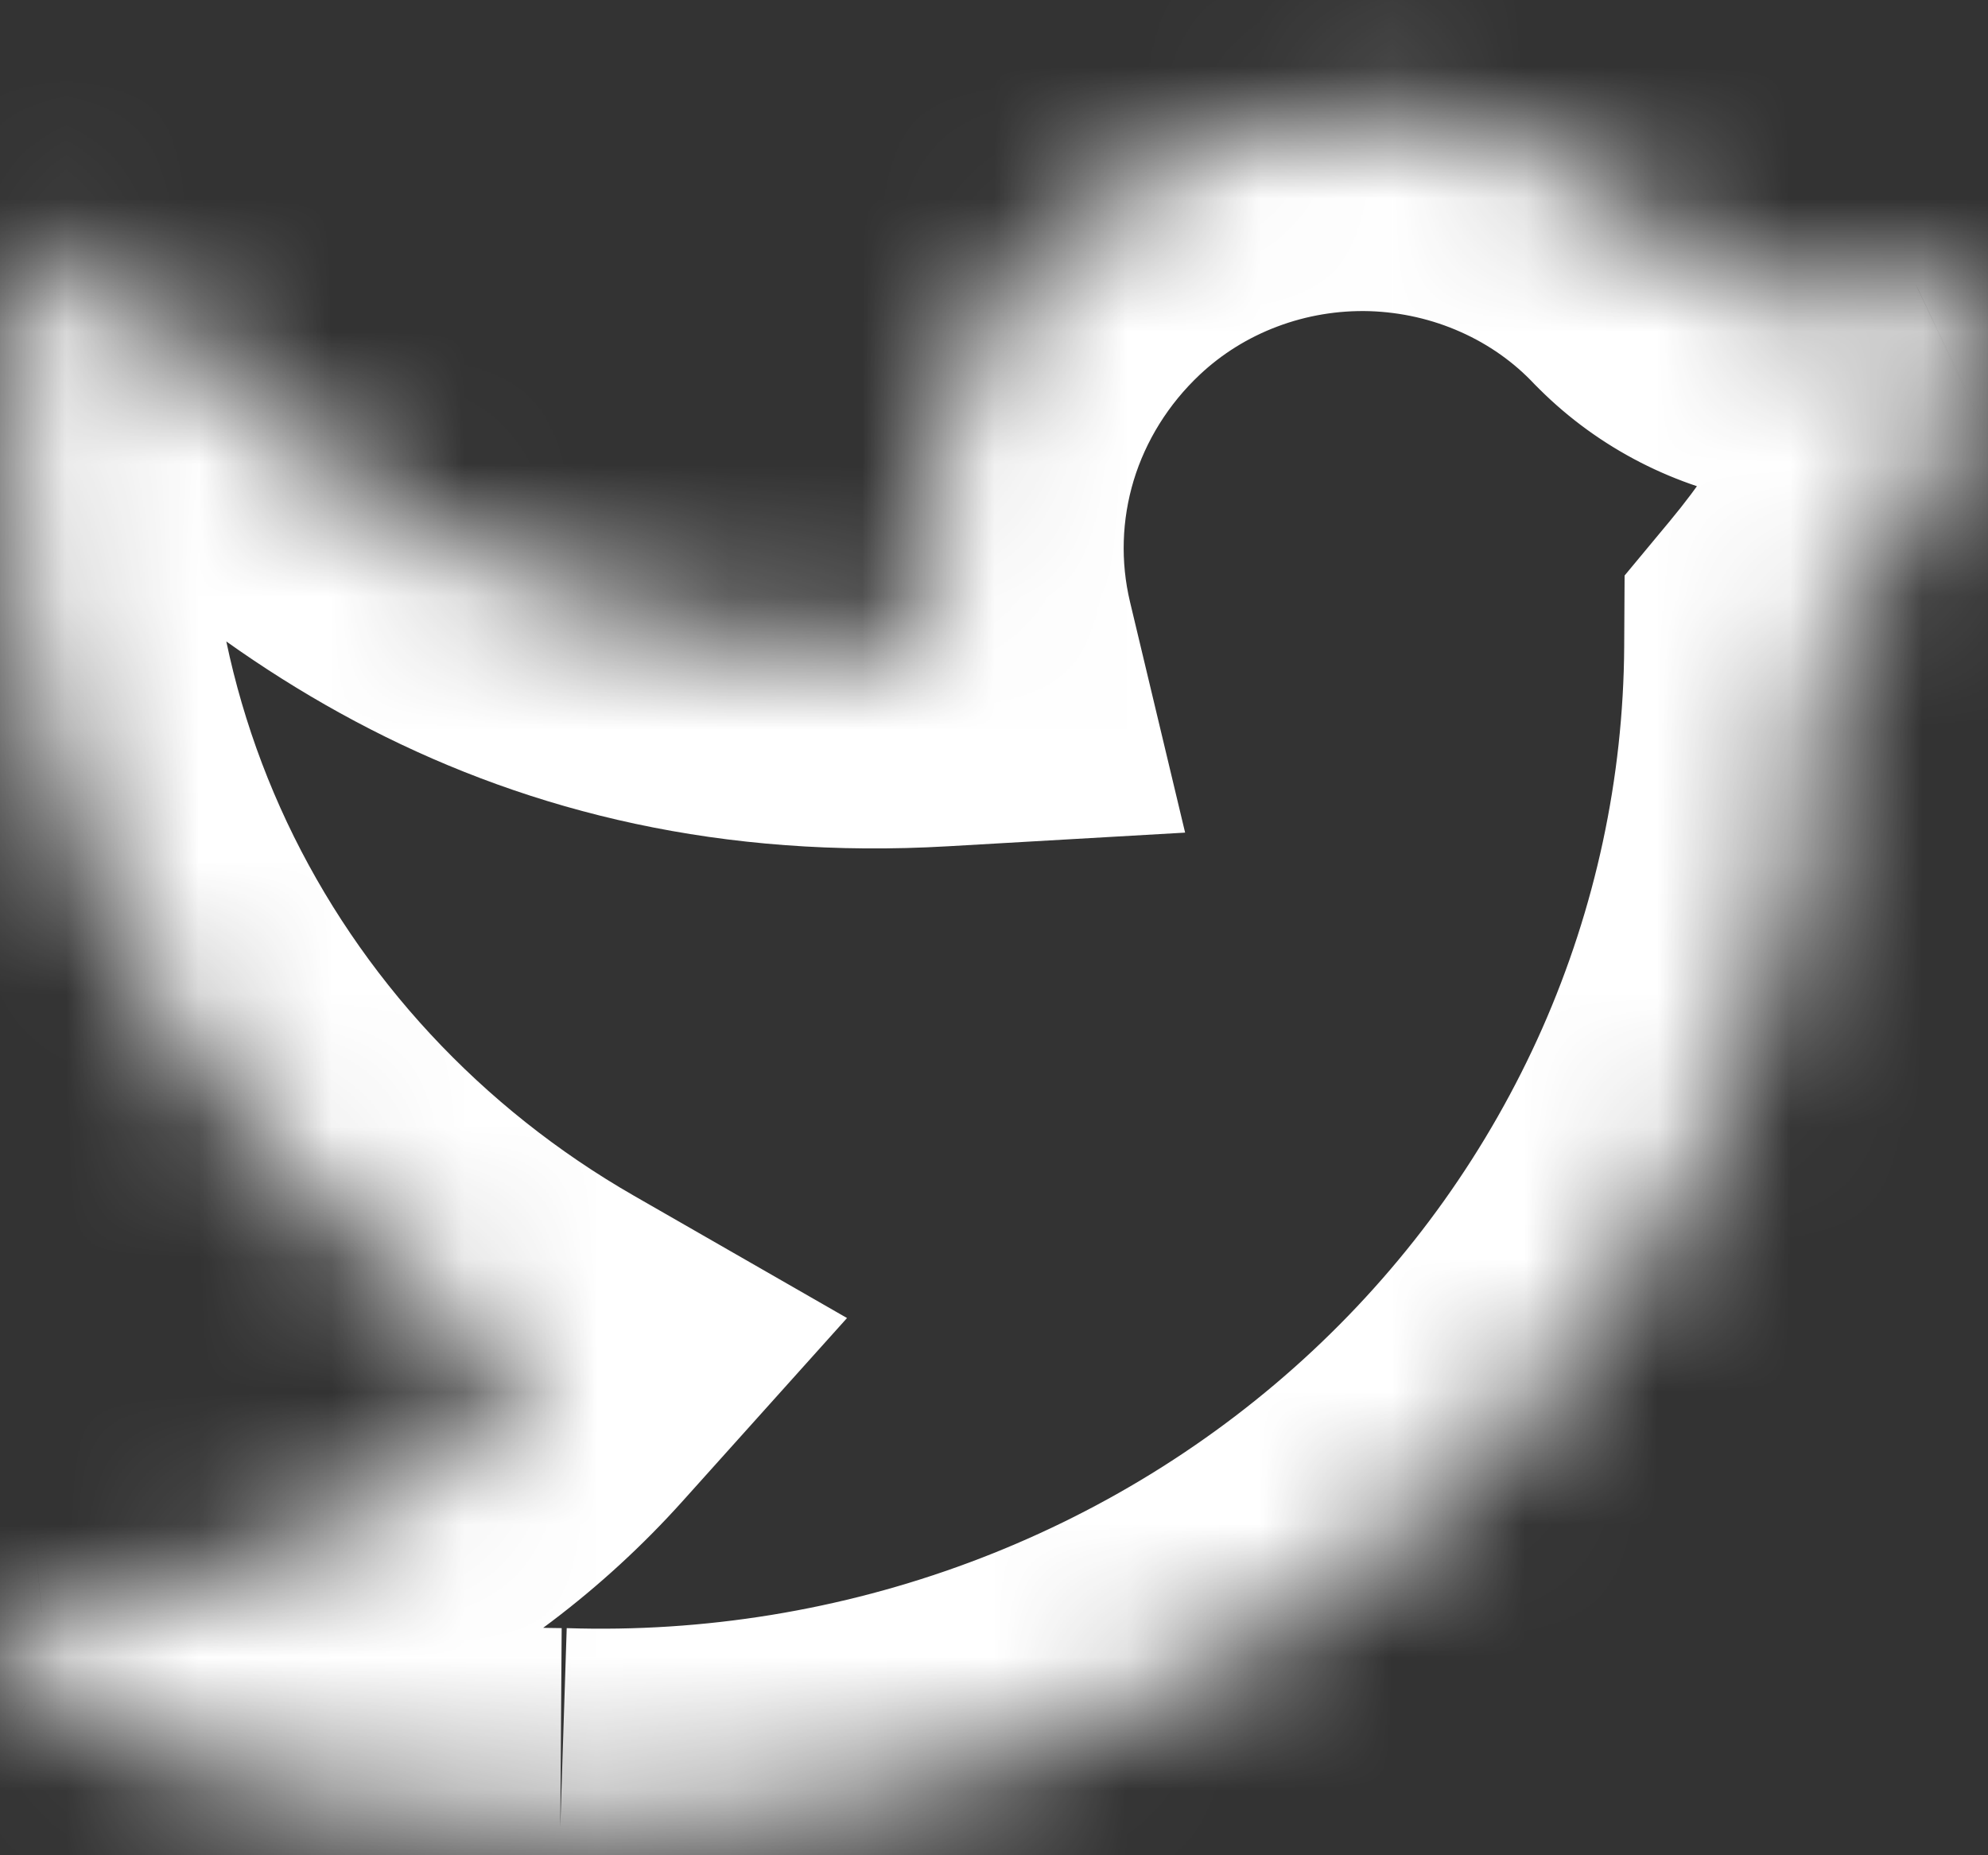 <svg width="15" height="14" viewBox="0 0 15 14" fill="none" xmlns="http://www.w3.org/2000/svg">
<rect x="0" y="0" width="15" height="14" fill="#333333" stroke="none"/>
<mask id="path-1-inside-1_415_1365" fill="white">
<path d="M4.228 13.786C5.459 13.825 6.686 13.625 7.837 13.197C8.987 12.768 10.037 12.12 10.925 11.291C11.814 10.462 12.522 9.468 13.008 8.368C13.493 7.269 13.748 6.086 13.755 4.889C14.319 4.211 14.738 3.43 14.987 2.592C15.006 2.526 15.004 2.456 14.983 2.391C14.961 2.325 14.921 2.267 14.866 2.224C14.812 2.18 14.745 2.153 14.675 2.145C14.605 2.137 14.534 2.149 14.471 2.18C14.175 2.318 13.843 2.362 13.52 2.307C13.198 2.252 12.901 2.1 12.672 1.872C12.38 1.561 12.026 1.311 11.632 1.135C11.238 0.959 10.812 0.862 10.378 0.849C9.945 0.836 9.514 0.908 9.109 1.06C8.705 1.212 8.336 1.442 8.025 1.735C7.599 2.136 7.287 2.637 7.119 3.189C6.951 3.742 6.933 4.328 7.067 4.889C4.277 5.051 2.362 3.765 0.83 2.002C0.784 1.951 0.724 1.915 0.656 1.897C0.589 1.879 0.518 1.88 0.452 1.901C0.386 1.921 0.327 1.96 0.283 2.013C0.24 2.065 0.212 2.129 0.205 2.196C-0.087 3.768 0.124 5.39 0.809 6.843C1.493 8.296 2.62 9.511 4.036 10.324C3.086 11.382 1.753 12.042 0.313 12.168C0.236 12.18 0.165 12.216 0.11 12.27C0.055 12.323 0.018 12.392 0.005 12.467C-0.008 12.542 0.004 12.619 0.038 12.687C0.073 12.755 0.128 12.811 0.197 12.847C1.449 13.455 2.828 13.776 4.228 13.786Z"/>
</mask>
<path d="M13.755 4.889L12.601 3.93L12.258 4.343L12.255 4.88L13.755 4.889ZM14.987 2.592L16.425 3.02L16.428 3.009L16.431 2.998L14.987 2.592ZM14.471 2.18L15.106 3.538L15.114 3.535L15.122 3.531L14.471 2.18ZM12.672 1.872L11.579 2.9L11.597 2.918L11.615 2.936L12.672 1.872ZM8.025 1.735L9.053 2.827L9.053 2.827L8.025 1.735ZM7.067 4.889L7.154 6.386L8.942 6.283L8.526 4.541L7.067 4.889ZM0.83 2.002L1.962 1.018L1.951 1.005L1.94 0.993L0.83 2.002ZM0.205 2.196L1.68 2.47L1.69 2.413L1.697 2.356L0.205 2.196ZM4.036 10.324L5.152 11.326L6.391 9.946L4.783 9.023L4.036 10.324ZM0.313 12.168L0.183 10.674L0.129 10.678L0.075 10.687L0.313 12.168ZM0.197 12.847L-0.499 14.176L-0.479 14.187L-0.458 14.197L0.197 12.847ZM4.179 15.285C5.605 15.331 7.026 15.099 8.36 14.603L7.313 11.791C6.346 12.151 5.313 12.32 4.276 12.286L4.179 15.285ZM8.36 14.603C9.694 14.106 10.915 13.353 11.949 12.387L9.902 10.195C9.16 10.888 8.28 11.431 7.313 11.791L8.36 14.603ZM11.949 12.387C12.984 11.421 13.811 10.261 14.38 8.975L11.636 7.762C11.232 8.674 10.644 9.502 9.902 10.195L11.949 12.387ZM14.38 8.975C14.948 7.688 15.246 6.301 15.255 4.898L12.255 4.88C12.249 5.87 12.039 6.85 11.636 7.762L14.38 8.975ZM14.908 5.848C15.601 5.016 16.117 4.054 16.425 3.02L13.549 2.164C13.359 2.806 13.037 3.406 12.601 3.93L14.908 5.848ZM16.431 2.998C16.53 2.645 16.522 2.271 16.408 1.924L13.557 2.857C13.486 2.64 13.481 2.407 13.543 2.186L16.431 2.998ZM16.408 1.924C16.294 1.576 16.082 1.275 15.803 1.052L13.93 3.396C13.76 3.26 13.628 3.074 13.557 2.857L16.408 1.924ZM15.803 1.052C15.524 0.829 15.19 0.693 14.841 0.654L14.509 3.636C14.301 3.613 14.1 3.531 13.93 3.396L15.803 1.052ZM14.841 0.654C14.492 0.615 14.138 0.675 13.82 0.828L15.122 3.531C14.93 3.623 14.718 3.659 14.509 3.636L14.841 0.654ZM13.835 0.821C13.819 0.829 13.796 0.832 13.773 0.828L13.268 3.786C13.89 3.892 14.533 3.807 15.106 3.538L13.835 0.821ZM13.773 0.828C13.75 0.825 13.736 0.815 13.729 0.808L11.615 2.936C12.066 3.385 12.645 3.679 13.268 3.786L13.773 0.828ZM13.765 0.845C13.335 0.387 12.817 0.021 12.243 -0.235L11.021 2.505C11.235 2.6 11.425 2.735 11.579 2.9L13.765 0.845ZM12.243 -0.235C11.67 -0.491 11.051 -0.632 10.423 -0.65L10.334 2.348C10.573 2.356 10.806 2.409 11.021 2.505L12.243 -0.235ZM10.423 -0.65C9.795 -0.669 9.169 -0.565 8.581 -0.344L9.638 2.464C9.858 2.381 10.095 2.341 10.334 2.348L10.423 -0.65ZM8.581 -0.344C7.993 -0.122 7.454 0.212 6.997 0.643L9.053 2.827C9.219 2.671 9.417 2.547 9.638 2.464L8.581 -0.344ZM6.997 0.642C6.383 1.22 5.928 1.947 5.683 2.754L8.554 3.625C8.645 3.327 8.815 3.051 9.053 2.827L6.997 0.642ZM5.683 2.754C5.438 3.561 5.412 4.417 5.608 5.237L8.526 4.541C8.454 4.238 8.464 3.924 8.554 3.625L5.683 2.754ZM6.98 3.392C4.807 3.518 3.306 2.565 1.962 1.018L-0.302 2.986C1.418 4.965 3.748 6.584 7.154 6.386L6.98 3.392ZM1.94 0.993C1.697 0.726 1.385 0.539 1.044 0.448L0.269 3.346C0.062 3.29 -0.13 3.176 -0.28 3.011L1.94 0.993ZM1.044 0.448C0.704 0.356 0.344 0.364 0.007 0.468L0.897 3.333C0.693 3.397 0.475 3.401 0.269 3.346L1.044 0.448ZM0.007 0.468C-0.33 0.573 -0.635 0.773 -0.867 1.05L1.434 2.975C1.29 3.147 1.102 3.269 0.897 3.333L0.007 0.468ZM-0.867 1.05C-1.099 1.327 -1.247 1.669 -1.286 2.036L1.697 2.356C1.672 2.588 1.578 2.803 1.434 2.975L-0.867 1.05ZM-1.27 1.922C-1.619 3.805 -1.366 5.746 -0.548 7.483L2.165 6.204C1.614 5.034 1.446 3.731 1.68 2.47L-1.27 1.922ZM-0.548 7.483C0.27 9.218 1.611 10.661 3.289 11.625L4.783 9.023C3.628 8.36 2.717 7.374 2.165 6.204L-0.548 7.483ZM2.92 9.322C2.229 10.091 1.25 10.581 0.183 10.674L0.444 13.662C2.255 13.504 3.944 12.672 5.152 11.326L2.92 9.322ZM0.075 10.687C-0.302 10.748 -0.655 10.922 -0.935 11.193L1.154 13.346C0.986 13.51 0.774 13.613 0.552 13.649L0.075 10.687ZM-0.935 11.193C-1.215 11.465 -1.406 11.821 -1.473 12.213L1.483 12.721C1.442 12.964 1.324 13.182 1.154 13.346L-0.935 11.193ZM-1.473 12.213C-1.541 12.607 -1.479 13.009 -1.301 13.363L1.377 12.012C1.487 12.229 1.525 12.477 1.483 12.721L-1.473 12.213ZM-1.301 13.363C-1.123 13.715 -0.84 13.997 -0.499 14.176L0.893 11.519C1.096 11.625 1.268 11.795 1.377 12.012L-1.301 13.363ZM-0.458 14.197C0.996 14.903 2.595 15.274 4.217 15.286L4.238 12.286C3.06 12.277 1.902 12.007 0.852 11.498L-0.458 14.197Z" fill="white" mask="url(#path-1-inside-1_415_1365)"/>
</svg>
